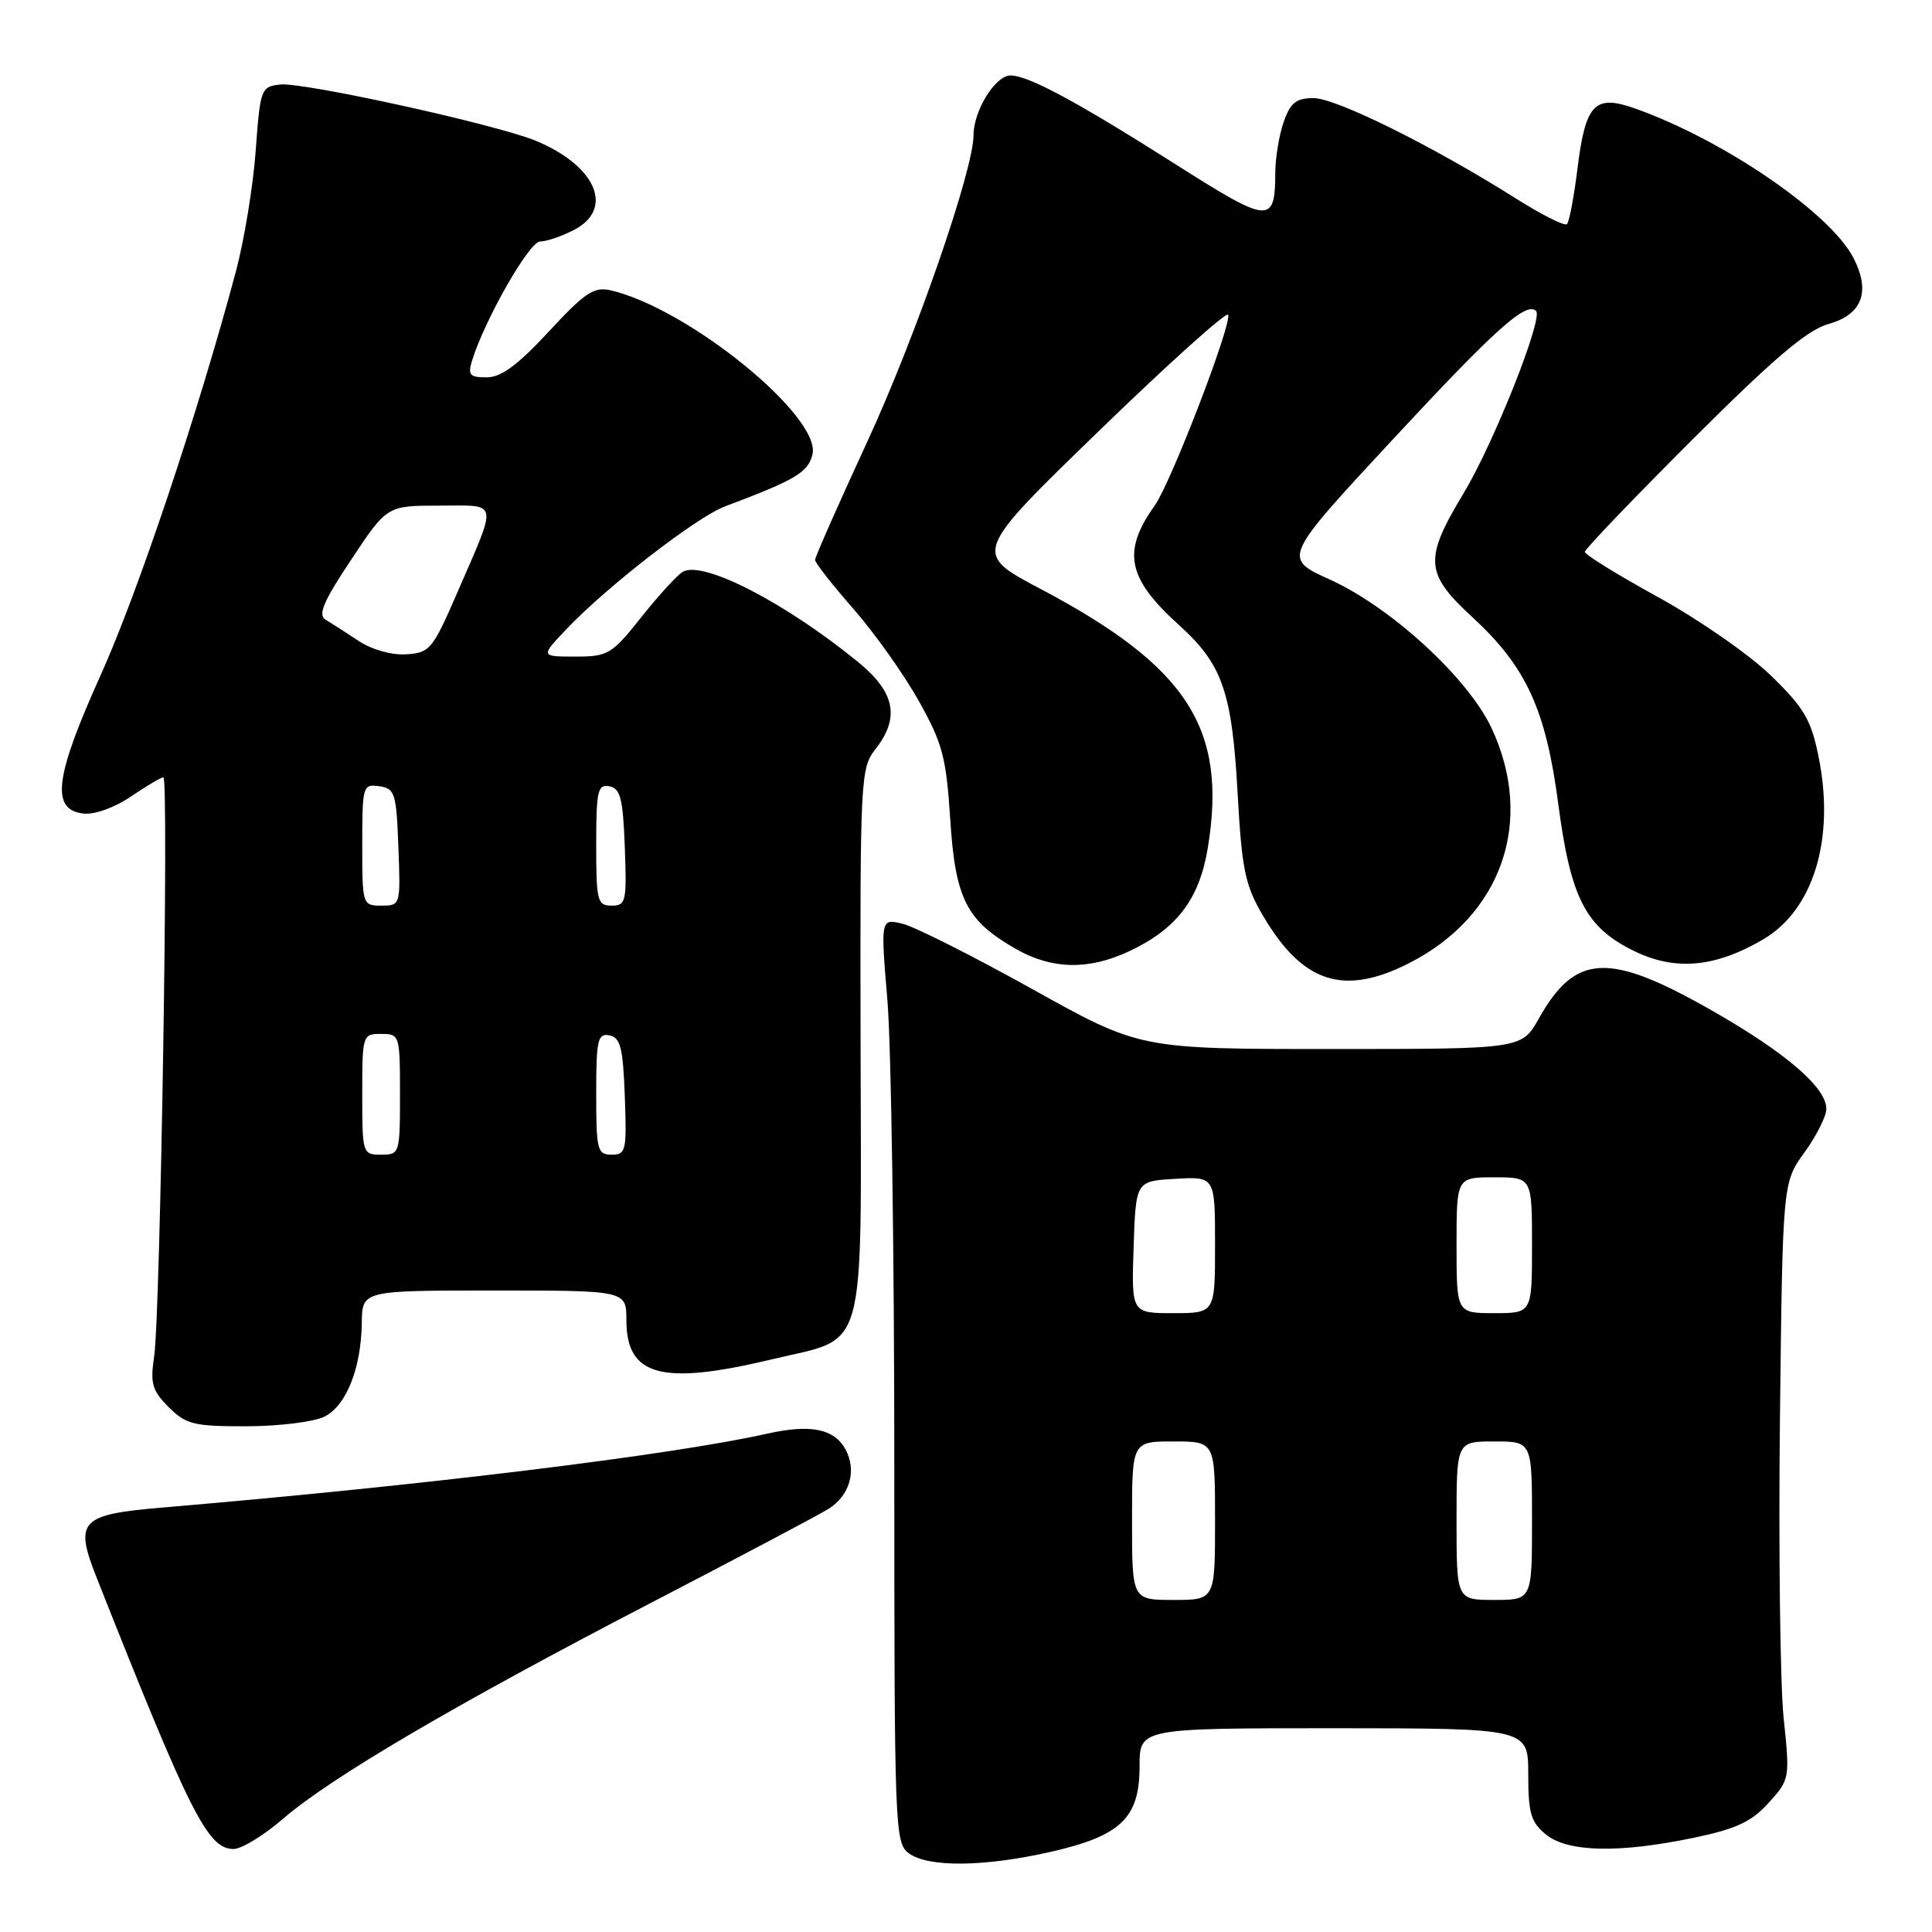 <?xml version="1.0" encoding="UTF-8" standalone="no"?>
<!DOCTYPE svg PUBLIC "-//W3C//DTD SVG 1.1//EN" "http://www.w3.org/Graphics/SVG/1.1/DTD/svg11.dtd" >
<svg xmlns="http://www.w3.org/2000/svg" xmlns:xlink="http://www.w3.org/1999/xlink" version="1.1" viewBox="0 0 256 256">
 <g >
 <path fill="currentColor"
d=" M 139.22 245.38 C 148.54 243.26 151.00 240.89 151.00 234.05 C 151.00 229.00 151.00 229.00 176.75 229.00 C 202.50 229.01 202.50 229.01 202.50 235.09 C 202.50 240.28 202.85 241.46 204.86 243.09 C 207.76 245.44 214.55 245.58 224.50 243.50 C 230.05 242.34 232.09 241.39 234.34 238.90 C 237.16 235.79 237.18 235.68 236.34 227.63 C 235.88 223.16 235.66 205.37 235.85 188.10 C 236.21 156.70 236.21 156.70 239.10 152.70 C 240.70 150.50 242.00 147.90 242.00 146.93 C 242.00 144.12 236.72 139.56 227.03 134.01 C 213.19 126.10 208.78 126.28 203.90 134.97 C 201.63 139.00 201.63 139.00 176.33 139.00 C 151.03 139.00 151.03 139.00 136.77 131.05 C 128.92 126.68 121.19 122.79 119.59 122.40 C 116.68 121.70 116.68 121.70 117.59 132.60 C 118.09 138.60 118.50 166.15 118.50 193.83 C 118.50 242.50 118.56 244.21 120.44 245.58 C 123.01 247.46 130.44 247.38 139.22 245.38 Z  M 37.50 241.00 C 43.78 235.57 60.29 225.87 86.00 212.52 C 97.83 206.38 108.53 200.72 109.79 199.93 C 112.59 198.18 113.54 194.89 112.06 192.10 C 110.56 189.31 107.42 188.67 101.60 189.98 C 88.90 192.82 56.19 196.82 21.60 199.75 C 10.58 200.68 9.81 201.50 12.83 209.11 C 25.23 240.43 27.53 245.00 30.95 245.00 C 32.01 245.00 34.96 243.20 37.50 241.00 Z  M 43.00 187.71 C 45.90 186.24 47.86 181.30 47.94 175.25 C 48.00 171.00 48.00 171.00 65.50 171.00 C 83.00 171.00 83.00 171.00 83.00 174.93 C 83.00 182.37 87.67 183.62 102.36 180.10 C 115.01 177.08 114.11 180.33 114.03 138.11 C 113.96 103.20 114.03 101.78 115.98 99.30 C 119.27 95.11 118.62 91.75 113.75 87.76 C 104.10 79.87 93.17 74.23 90.48 75.76 C 89.76 76.17 87.30 78.86 85.00 81.75 C 81.05 86.72 80.58 87.00 76.22 87.00 C 71.61 87.00 71.61 87.00 75.05 83.37 C 80.45 77.69 92.29 68.52 96.07 67.10 C 105.38 63.60 107.06 62.60 107.65 60.25 C 108.91 55.26 91.24 40.87 80.92 38.47 C 78.71 37.96 77.52 38.75 72.72 43.93 C 68.60 48.38 66.41 50.00 64.49 50.00 C 62.23 50.00 61.96 49.69 62.56 47.75 C 64.26 42.29 70.14 32.00 71.56 32.00 C 72.41 32.00 74.43 31.31 76.05 30.47 C 81.45 27.68 79.00 21.97 70.99 18.65 C 65.76 16.49 40.13 10.85 37.12 11.20 C 34.58 11.49 34.48 11.75 33.88 20.00 C 33.54 24.68 32.35 31.88 31.25 36.00 C 26.21 54.84 18.27 78.53 13.32 89.50 C 7.24 102.98 6.70 107.29 11.04 107.80 C 12.52 107.97 15.15 107.03 17.34 105.55 C 19.40 104.15 21.34 103.00 21.65 103.00 C 22.39 103.00 21.25 174.19 20.43 179.70 C 19.89 183.32 20.15 184.24 22.35 186.45 C 24.66 188.75 25.67 189.00 32.70 188.99 C 36.99 188.98 41.62 188.40 43.00 187.71 Z  M 186.78 127.59 C 199.02 121.33 203.39 108.82 197.65 96.50 C 194.56 89.87 184.35 80.49 176.23 76.80 C 169.95 73.96 169.95 73.96 184.55 58.23 C 198.15 43.58 202.24 39.91 203.54 41.21 C 204.51 42.17 197.90 58.80 193.93 65.37 C 188.66 74.10 188.80 75.98 195.11 81.79 C 202.25 88.37 204.84 94.02 206.49 106.61 C 208.13 119.06 210.13 122.92 216.60 126.05 C 222.02 128.67 227.29 128.19 233.62 124.48 C 240.32 120.56 243.18 111.10 240.96 100.22 C 239.97 95.34 239.04 93.77 234.64 89.50 C 231.81 86.75 225.10 82.09 219.74 79.14 C 214.38 76.20 210.00 73.49 210.00 73.13 C 210.00 72.77 216.43 66.06 224.28 58.22 C 235.05 47.47 239.48 43.71 242.28 42.93 C 246.75 41.70 247.90 38.65 245.59 34.17 C 242.49 28.18 228.31 18.49 216.61 14.36 C 211.28 12.48 210.08 13.75 209.01 22.45 C 208.55 26.14 207.93 29.40 207.63 29.70 C 207.34 30.00 204.24 28.44 200.75 26.23 C 189.87 19.36 177.04 13.00 174.05 13.00 C 171.75 13.00 170.98 13.61 170.10 16.15 C 169.49 17.88 168.99 20.92 168.98 22.90 C 168.96 29.70 168.19 29.65 156.23 22.06 C 142.66 13.44 136.27 10.00 133.88 10.00 C 131.89 10.00 129.00 14.68 129.00 17.89 C 129.00 22.52 121.35 44.59 114.93 58.50 C 111.12 66.75 108.00 73.81 108.00 74.19 C 108.00 74.57 110.29 77.50 113.09 80.69 C 115.89 83.89 119.78 89.37 121.74 92.87 C 124.89 98.49 125.38 100.33 125.91 108.55 C 126.59 119.12 128.04 121.98 134.59 125.73 C 139.34 128.45 144.18 128.57 149.50 126.10 C 155.87 123.15 158.90 119.21 160.03 112.42 C 162.66 96.53 157.39 88.35 137.87 78.03 C 128.90 73.30 128.90 73.30 145.67 57.05 C 154.89 48.11 162.57 41.21 162.74 41.71 C 163.19 43.08 155.15 63.99 153.00 67.00 C 148.65 73.10 149.37 76.63 156.22 82.82 C 161.97 88.00 163.25 91.68 163.99 105.10 C 164.55 115.22 164.98 117.28 167.32 121.28 C 172.59 130.28 178.05 132.05 186.78 127.59 Z  M 150.00 201.50 C 150.00 191.00 150.00 191.00 155.50 191.00 C 161.00 191.00 161.00 191.00 161.00 201.50 C 161.00 212.00 161.00 212.00 155.50 212.00 C 150.00 212.00 150.00 212.00 150.00 201.50 Z  M 193.00 201.50 C 193.00 191.00 193.00 191.00 198.00 191.00 C 203.00 191.00 203.00 191.00 203.00 201.50 C 203.00 212.00 203.00 212.00 198.00 212.00 C 193.00 212.00 193.00 212.00 193.00 201.50 Z  M 150.21 165.25 C 150.50 156.50 150.50 156.50 155.75 156.20 C 161.00 155.90 161.00 155.90 161.00 164.95 C 161.00 174.00 161.00 174.00 155.46 174.00 C 149.92 174.00 149.92 174.00 150.21 165.25 Z  M 193.00 165.00 C 193.00 156.00 193.00 156.00 198.00 156.00 C 203.00 156.00 203.00 156.00 203.00 165.00 C 203.00 174.00 203.00 174.00 198.00 174.00 C 193.00 174.00 193.00 174.00 193.00 165.00 Z  M 48.00 145.00 C 48.00 137.13 48.04 137.00 50.50 137.00 C 52.96 137.00 53.00 137.13 53.00 145.00 C 53.00 152.87 52.96 153.00 50.50 153.00 C 48.04 153.00 48.00 152.87 48.00 145.00 Z  M 79.00 144.93 C 79.00 137.78 79.20 136.89 80.75 137.19 C 82.21 137.47 82.55 138.82 82.79 145.26 C 83.06 152.48 82.95 153.00 81.04 153.00 C 79.15 153.00 79.00 152.39 79.00 144.93 Z  M 48.00 111.93 C 48.00 104.13 48.08 103.87 50.25 104.18 C 52.33 104.48 52.52 105.08 52.79 112.25 C 53.08 119.96 53.07 120.00 50.54 120.00 C 48.03 120.00 48.00 119.91 48.00 111.93 Z  M 79.00 111.93 C 79.00 104.78 79.20 103.89 80.75 104.19 C 82.21 104.47 82.55 105.82 82.79 112.26 C 83.06 119.48 82.95 120.00 81.04 120.00 C 79.15 120.00 79.00 119.39 79.00 111.93 Z  M 47.50 84.91 C 45.85 83.82 43.89 82.56 43.14 82.11 C 42.09 81.48 42.85 79.69 46.54 74.15 C 51.29 67.00 51.29 67.00 58.21 67.00 C 66.20 67.00 66.01 66.03 60.51 78.71 C 57.32 86.06 56.94 86.51 53.81 86.70 C 51.88 86.82 49.25 86.08 47.50 84.91 Z "/>
</g>
</svg>